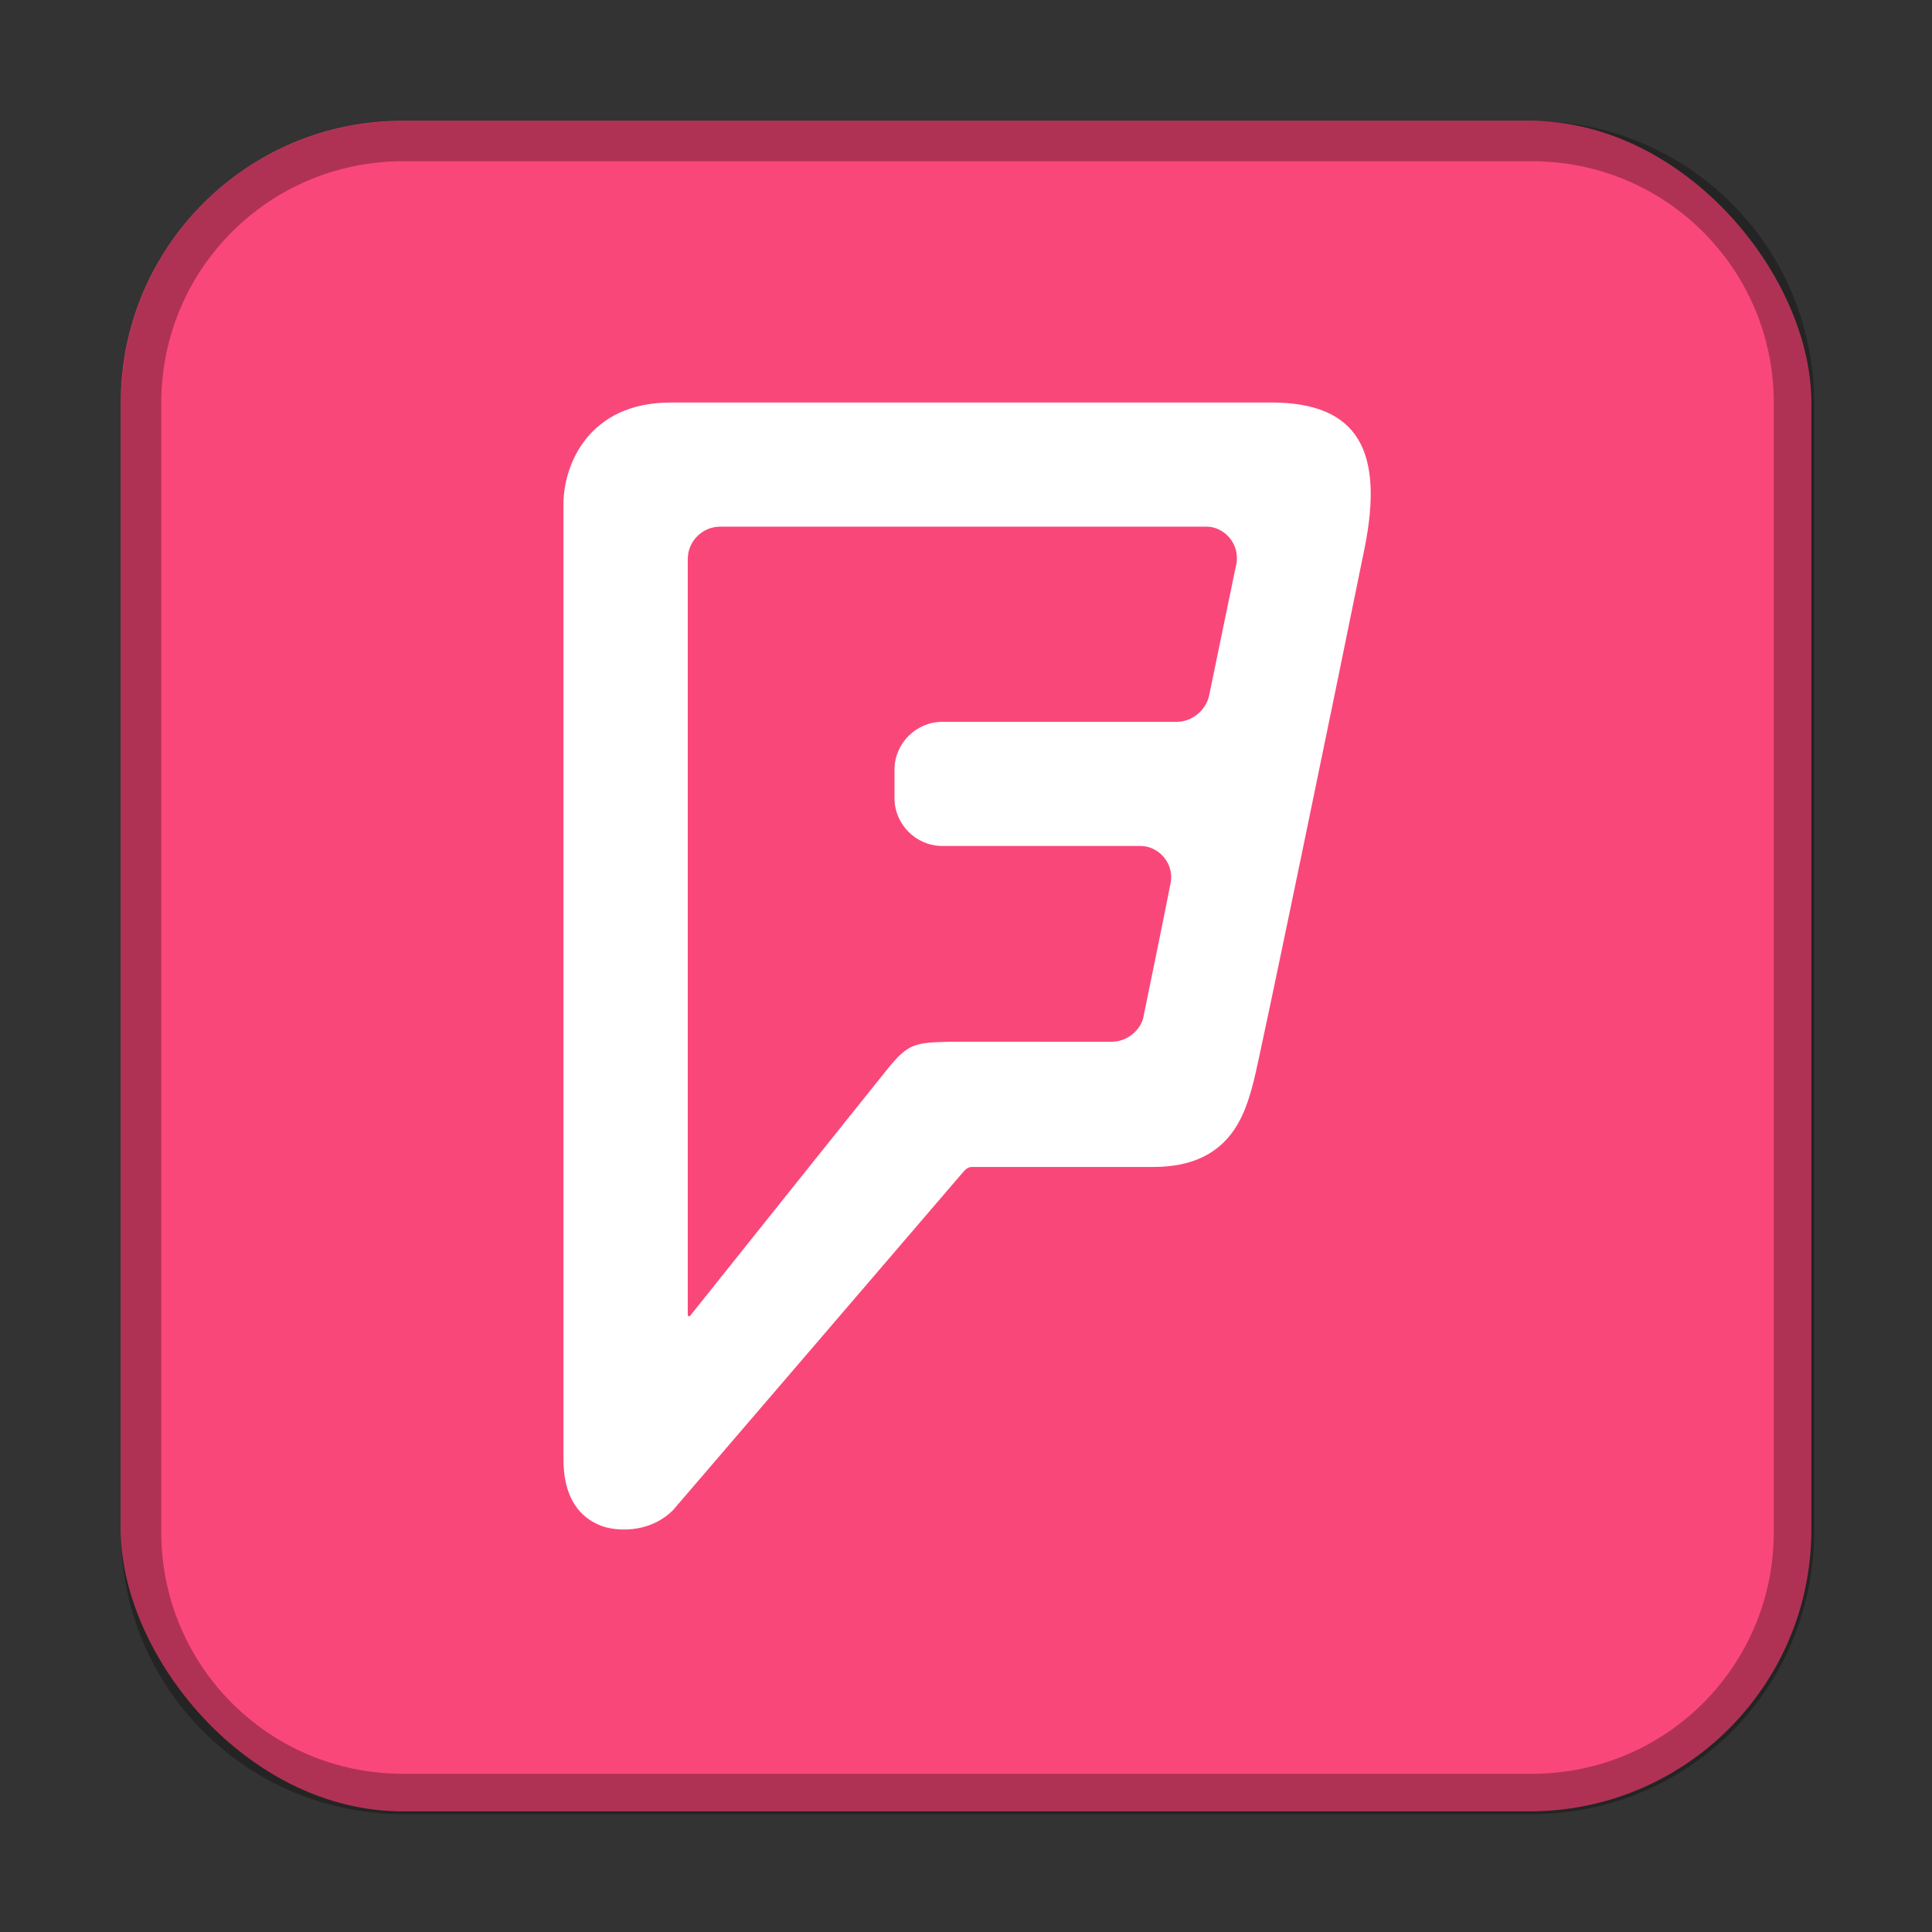 <?xml version="1.0" encoding="UTF-8" standalone="no"?>
<!-- Created with Inkscape (http://www.inkscape.org/) -->

<svg
   width="48"
   height="48"
   viewBox="0 0 12.7 12.7"
   version="1.1"
   id="svg5"
   inkscape:version="1.1.1 (3bf5ae0d25, 2021-09-20, custom)"
   sodipodi:docname="foursquare.svg"
   xmlns:inkscape="http://www.inkscape.org/namespaces/inkscape"
   xmlns:sodipodi="http://sodipodi.sourceforge.net/DTD/sodipodi-0.dtd"
   xmlns="http://www.w3.org/2000/svg"
   xmlns:svg="http://www.w3.org/2000/svg">
  <rect x="0" y="0" width="12.7" height="12.7" fill="#333333" stroke="none"/>
  <sodipodi:namedview
     id="namedview7"
     pagecolor="#ffffff"
     bordercolor="#666666"
     borderopacity="1.0"
     inkscape:pageshadow="2"
     inkscape:pageopacity="0.0"
     inkscape:pagecheckerboard="0"
     inkscape:document-units="px"
     showgrid="false"
     units="px"
     height="48px"
     inkscape:zoom="5.656854"
     inkscape:cx="51.442021"
     inkscape:cy="49.585865"
     inkscape:window-width="1920"
     inkscape:window-height="1011"
     inkscape:window-x="0"
     inkscape:window-y="0"
     inkscape:window-maximized="1"
     inkscape:current-layer="svg5"
     inkscape:lockguides="true" />
  <defs
     id="defs2" />
  <rect
     style="fill:#fa4779;fill-opacity:1;stroke-width:2.381;stroke-linecap:round;stroke-linejoin:round"
     id="rect943"
     width="11.113"
     height="11.113"
     x="0.794"
     y="0.794"
     ry="1.852" />
  <path
     id="rect1089"
     style="opacity:0.3;fill:#000000;stroke-width:9;stroke-linecap:round;stroke-linejoin:round"
     d="M 10 3 C 6.122 3 3 6.122 3 10 L 3 38 C 3 41.878 6.122 45 10 45 L 38 45 C 41.878 45 45 41.878 45 38 L 45 10 C 45 6.122 41.878 3 38 3 L 10 3 z M 10 4 L 38 4 C 41.324 4 44 6.676 44 10 L 44 38 C 44 41.324 41.324 44 38 44 L 10 44 C 6.676 44 4 41.324 4 38 L 4 10 C 4 6.676 6.676 4 10 4 z "
     transform="scale(0.265)" />
  <path
     d="M 8.125,3.716 7.948,4.573 C 7.928,4.664 7.841,4.745 7.735,4.745 H 6.194 c -0.172,0 -0.314,0.142 -0.314,0.314 v 0.188 c 0,0.172 0.142,0.314 0.314,0.314 h 1.303 c 0.122,0 0.223,0.117 0.198,0.243 -0.025,0.132 -0.162,0.801 -0.177,0.872 -0.01,0.076 -0.091,0.172 -0.213,0.172 H 6.239 C 6.016,6.854 5.971,6.859 5.839,7.021 5.707,7.184 4.541,8.644 4.541,8.644 c -0.01,0.015 -0.02,0.01 -0.02,-0.005 v -4.964 c 0,-0.117 0.096,-0.213 0.213,-0.213 h 3.199 c 0.112,0 0.223,0.112 0.193,0.254 M 8.359,2.646 H 4.409 c -0.542,0 -0.705,0.411 -0.705,0.669 v 6.277 c 0,0.309 0.157,0.401 0.243,0.436 0.086,0.035 0.314,0.061 0.477,-0.101 0,0 1.876,-2.185 1.906,-2.221 0.03,-0.035 0.046,-0.035 0.066,-0.035 h 1.186 c 0.507,0 0.603,-0.35 0.659,-0.563 C 8.287,6.93 8.81,4.395 8.972,3.594 9.094,2.975 8.936,2.646 8.358,2.646"
     enable-background="new"
     fill="#ffffff"
     stroke-width="0.101"
     id="path18" />
</svg>
